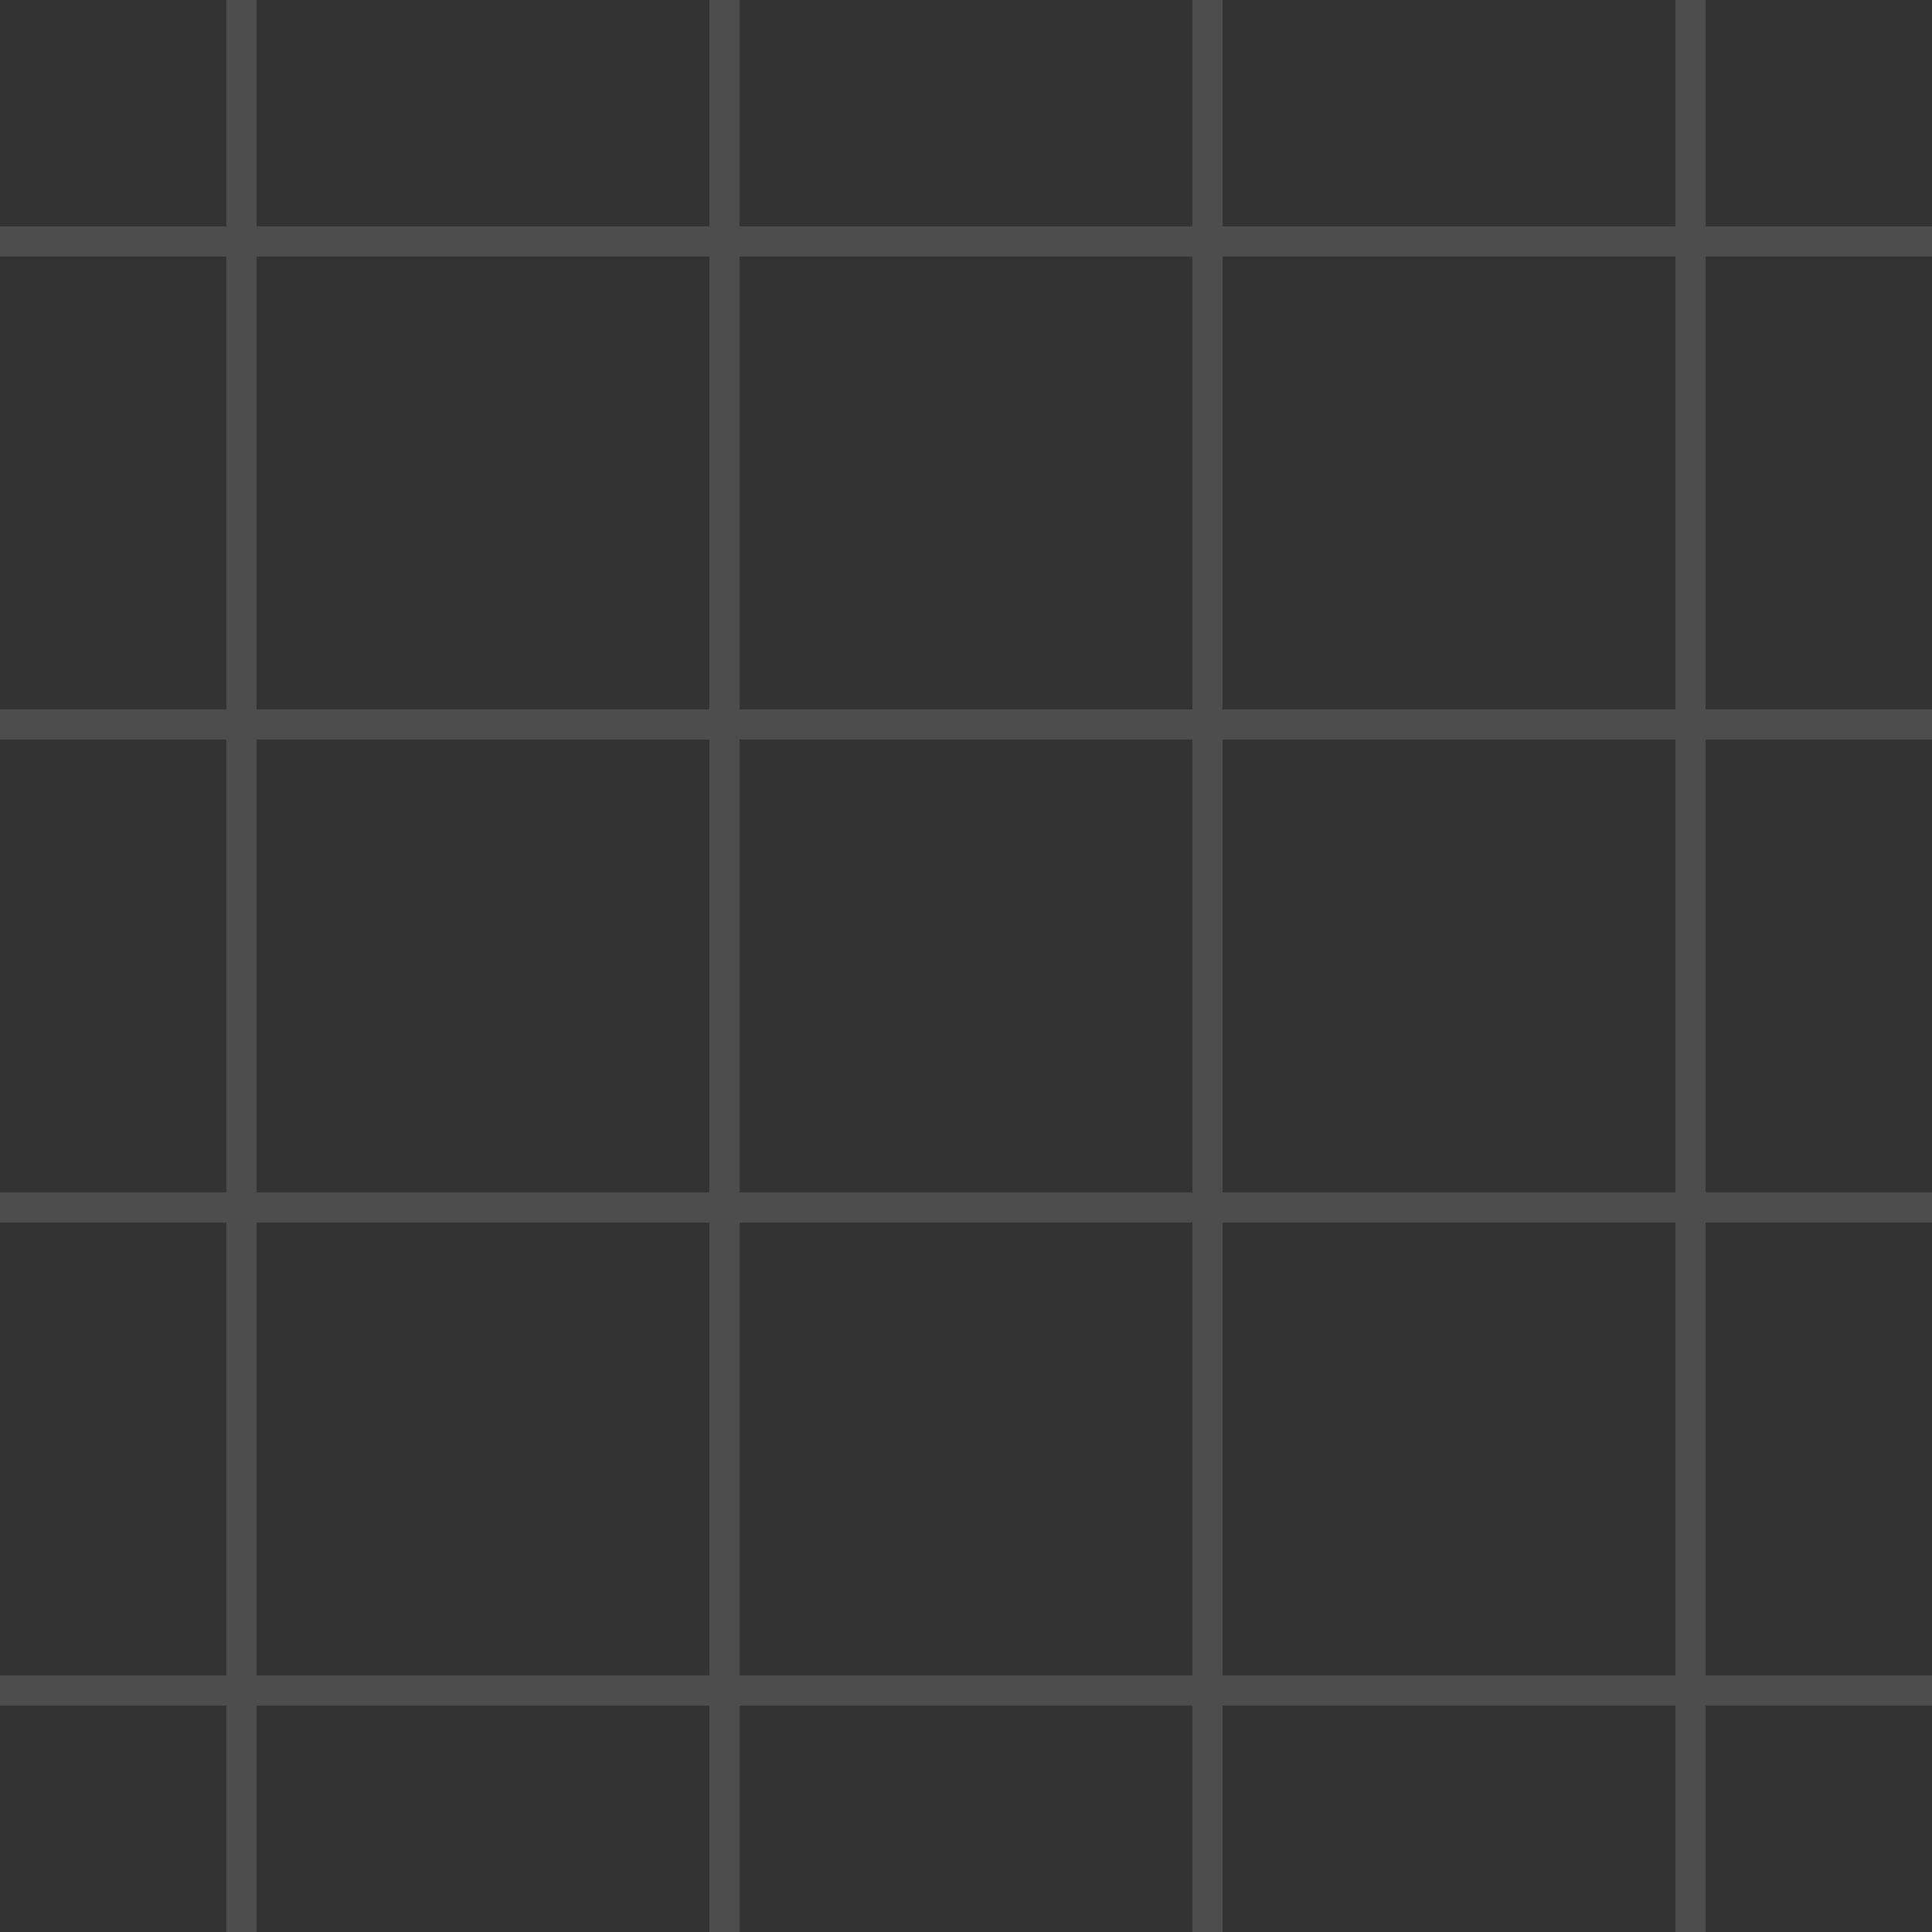 <?xml version="1.0" encoding="UTF-8" standalone="no"?>
<svg
   xmlns:dc="http://purl.org/dc/elements/1.1/"
   xmlns:cc="http://creativecommons.org/ns#"
   xmlns:rdf="http://www.w3.org/1999/02/22-rdf-syntax-ns#"
   xmlns:svg="http://www.w3.org/2000/svg"
   xmlns="http://www.w3.org/2000/svg"
   xmlns:sodipodi="http://sodipodi.sourceforge.net/DTD/sodipodi-0.dtd"
   xmlns:inkscape="http://www.inkscape.org/namespaces/inkscape"
   version="1.0"
   width="32"
   height="32"
   id="svg2"
   inkscape:version="0.91 r13725"
   sodipodi:docname="whitegrid02.svg">
  <rect width="100%" height="100%" fill="#333333" stroke="none"/>
  <defs
     id="defs6" />
  <sodipodi:namedview
     pagecolor="#ffffff"
     bordercolor="#666666"
     borderopacity="1"
     objecttolerance="10"
     gridtolerance="10"
     guidetolerance="10"
     inkscape:pageopacity="0"
     inkscape:pageshadow="2"
     inkscape:window-width="930"
     inkscape:window-height="480"
     id="namedview15"
     showgrid="false"
     inkscape:zoom="7.375"
     inkscape:cx="17.264951"
     inkscape:cy="16"
     inkscape:window-x="101"
     inkscape:window-y="165"
     inkscape:window-maximized="0"
     inkscape:current-layer="svg2" />
  <path
     style="color:#000000;font-style:normal;font-variant:normal;font-weight:normal;font-stretch:normal;font-size:medium;line-height:normal;font-family:sans-serif;text-indent:0;text-align:start;text-decoration:none;text-decoration-line:none;text-decoration-style:solid;text-decoration-color:#000000;letter-spacing:normal;word-spacing:normal;text-transform:none;direction:ltr;block-progression:tb;writing-mode:lr-tb;baseline-shift:baseline;text-anchor:start;white-space:normal;clip-rule:nonzero;display:inline;overflow:visible;visibility:visible;opacity:1;isolation:auto;mix-blend-mode:normal;color-interpolation:sRGB;color-interpolation-filters:linearRGB;solid-color:#000000;solid-opacity:1;fill:#ffffff;fill-opacity:0.125;fill-rule:nonzero;stroke:none;stroke-width:0.5;stroke-linecap:butt;stroke-linejoin:round;stroke-miterlimit:4;stroke-dasharray:none;stroke-dashoffset:0;stroke-opacity:1;marker:none;color-rendering:auto;image-rendering:auto;shape-rendering:auto;text-rendering:auto;enable-background:accumulate"
     d="M 3.75 0 L 3.75 3.75 L 0 3.75 L 0 4.25 L 3.75 4.25 L 3.75 11.75 L 0 11.75 L 0 12.25 L 3.75 12.25 L 3.75 19.75 L 0 19.75 L 0 20.25 L 3.75 20.25 L 3.75 27.75 L 0 27.75 L 0 28.25 L 3.75 28.25 L 3.75 32 L 4.25 32 L 4.25 28.25 L 11.75 28.25 L 11.75 32 L 12.25 32 L 12.25 28.25 L 19.75 28.25 L 19.75 32 L 20.25 32 L 20.25 28.25 L 27.75 28.25 L 27.75 32 L 28.25 32 L 28.25 28.25 L 32 28.25 L 32 27.75 L 28.25 27.75 L 28.25 20.25 L 32 20.25 L 32 19.75 L 28.25 19.75 L 28.25 12.25 L 32 12.25 L 32 11.75 L 28.25 11.75 L 28.25 4.25 L 32 4.25 L 32 3.75 L 28.25 3.75 L 28.25 0 L 27.75 0 L 27.75 3.75 L 20.25 3.75 L 20.25 0 L 19.75 0 L 19.75 3.75 L 12.25 3.75 L 12.25 0 L 11.75 0 L 11.75 3.75 L 4.25 3.75 L 4.25 0 L 3.75 0 z M 4.25 4.25 L 11.75 4.25 L 11.75 11.75 L 4.25 11.75 L 4.25 4.25 z M 12.25 4.25 L 19.75 4.25 L 19.75 11.75 L 12.25 11.75 L 12.25 4.25 z M 20.25 4.25 L 27.75 4.25 L 27.75 11.75 L 20.25 11.75 L 20.25 4.25 z M 4.25 12.25 L 11.75 12.25 L 11.75 19.75 L 4.25 19.75 L 4.25 12.25 z M 12.25 12.25 L 19.75 12.25 L 19.75 19.75 L 12.25 19.75 L 12.25 12.25 z M 20.25 12.25 L 27.75 12.25 L 27.75 19.75 L 20.25 19.75 L 20.25 12.25 z M 4.25 20.25 L 11.75 20.25 L 11.75 27.75 L 4.25 27.75 L 4.25 20.25 z M 12.25 20.25 L 19.75 20.25 L 19.75 27.75 L 12.25 27.75 L 12.25 20.25 z M 20.25 20.25 L 27.75 20.25 L 27.75 27.75 L 20.25 27.75 L 20.25 20.25 z "
     id="path4141" />
</svg>
